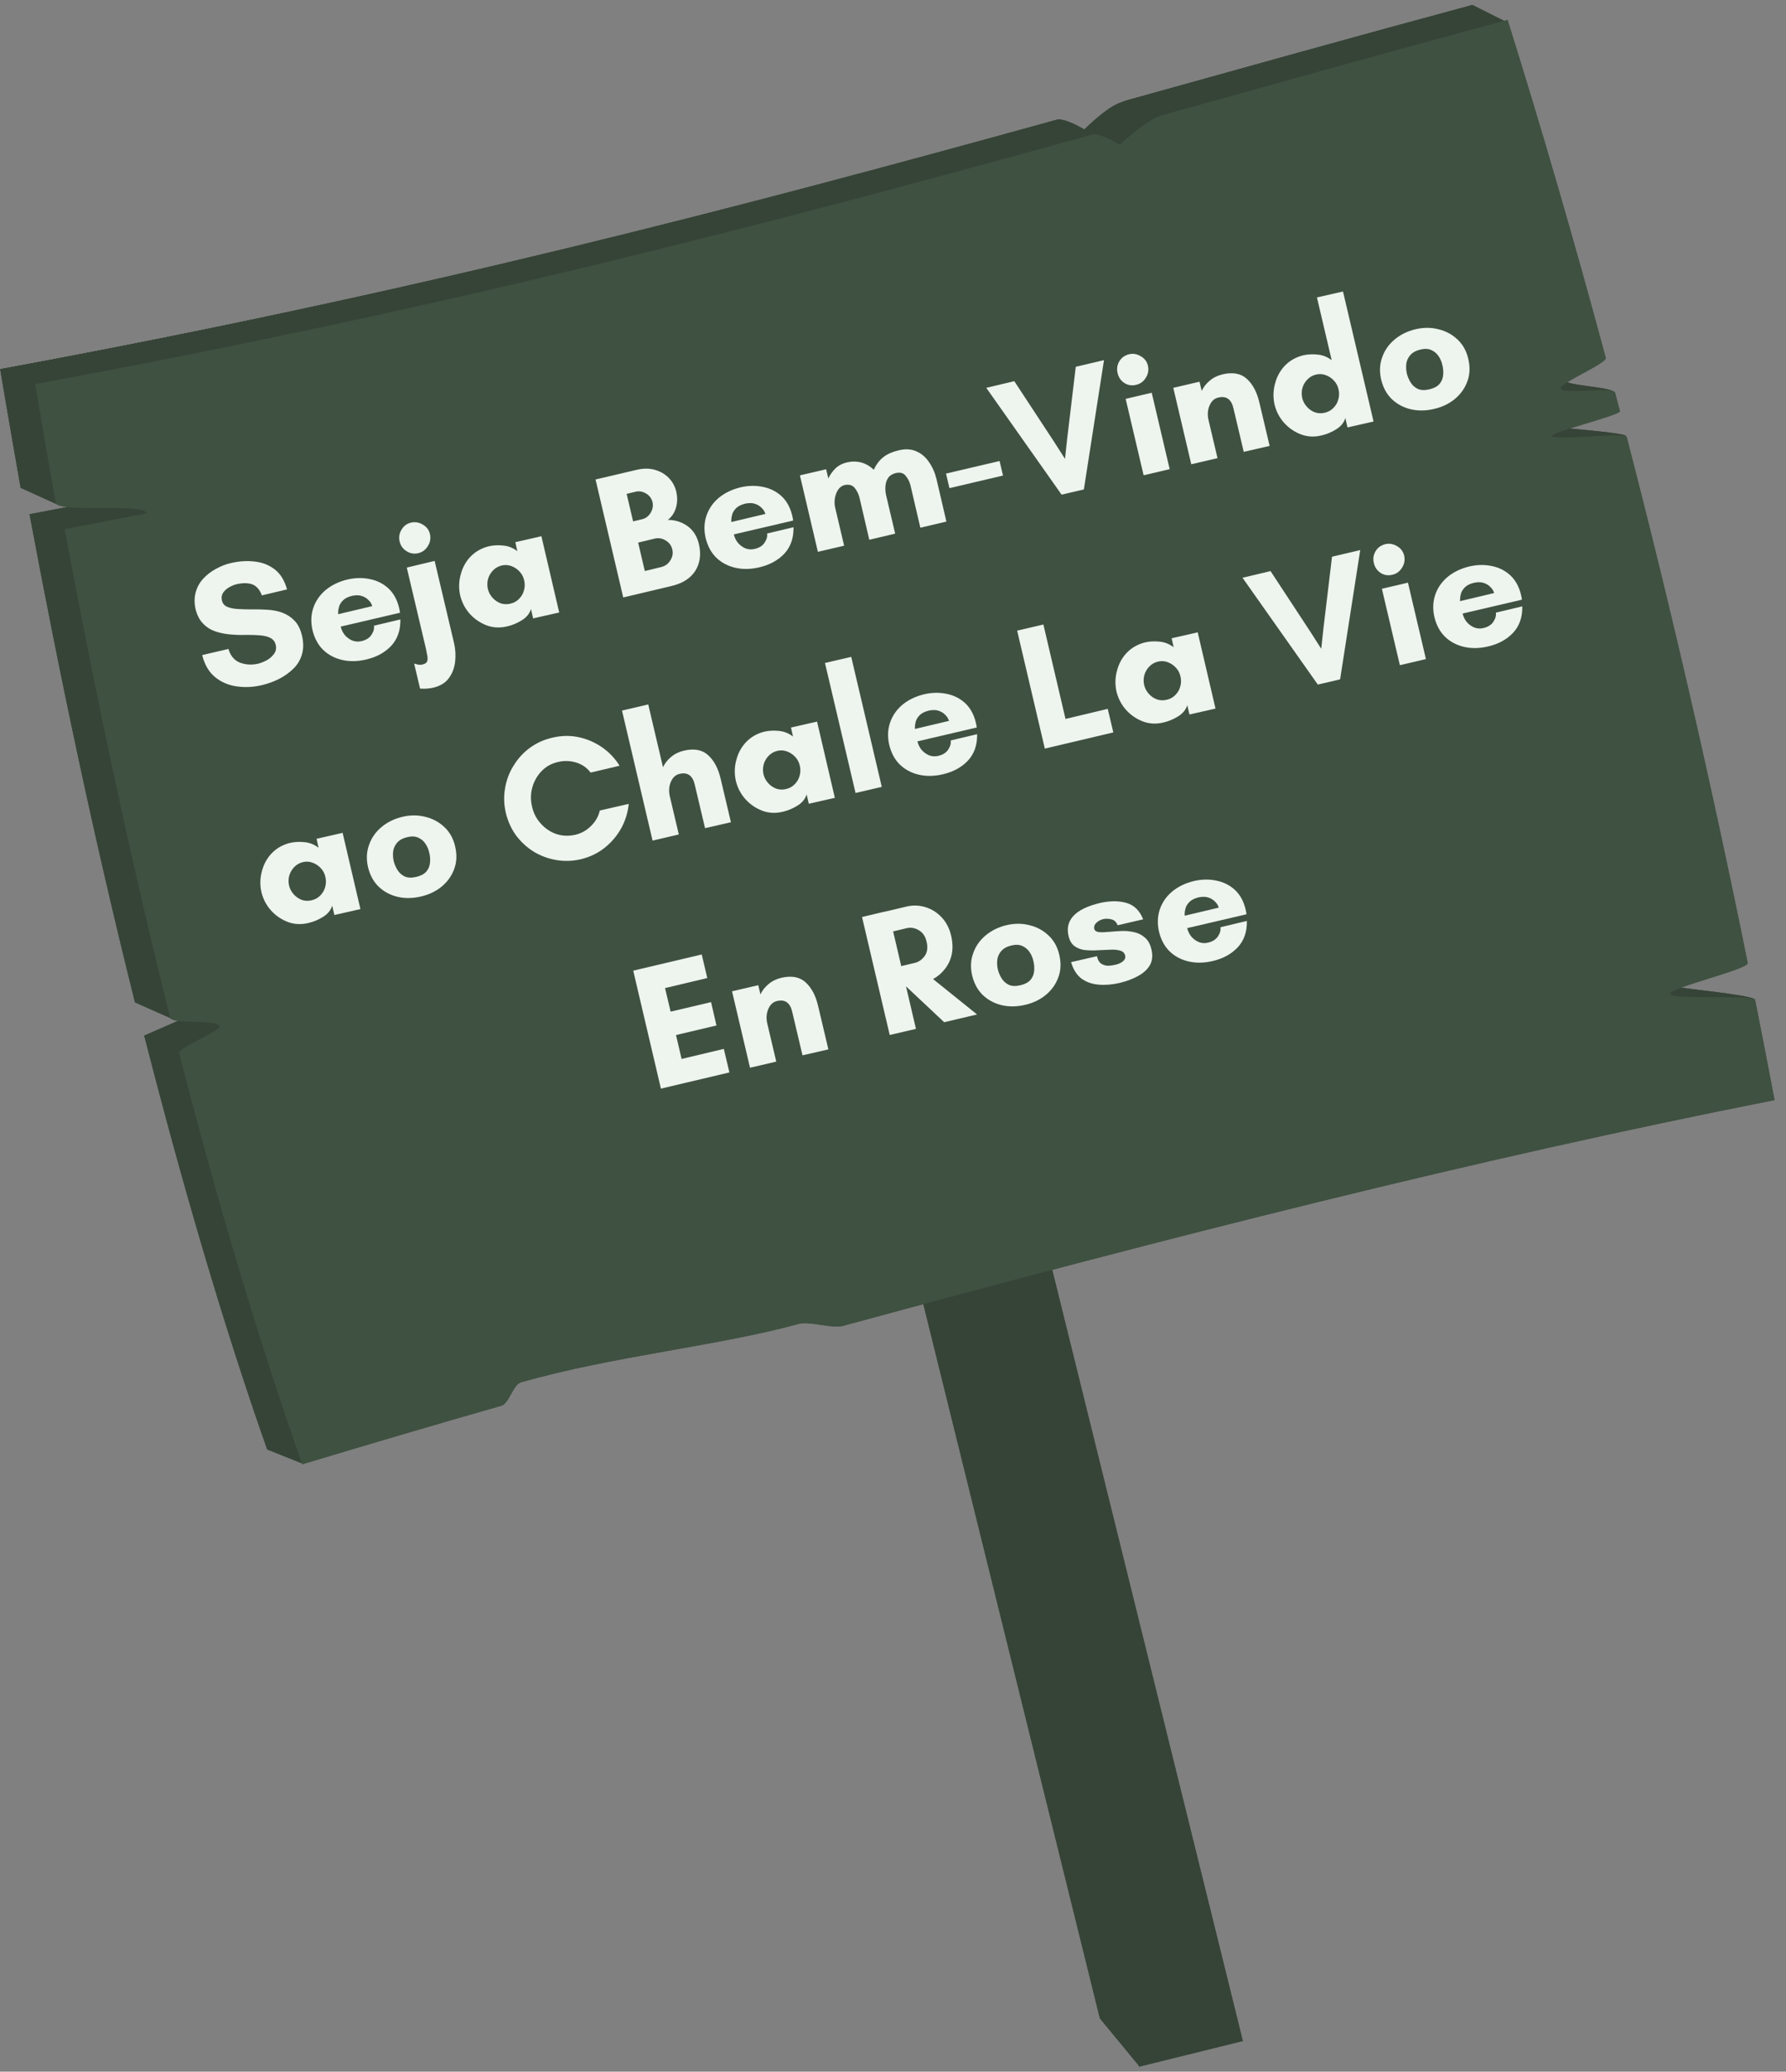<svg xmlns="http://www.w3.org/2000/svg" xmlns:xlink="http://www.w3.org/1999/xlink" width="207" zoomAndPan="magnify" viewBox="0 0 155.25 180" height="240" preserveAspectRatio="xMidYMid meet" version="1.2"><rect x="0" y="0" width="155.25" height="180" fill="#808080" stroke="none"/><defs><clipPath id="66e5cae603"><path d="M 77 99 L 100 99 L 100 179.566 L 77 179.566 Z M 77 99 "/></clipPath><clipPath id="9bc8acc4f3"><path d="M 80 103 L 109 103 L 109 179.566 L 80 179.566 Z M 80 103 "/></clipPath><clipPath id="a6733f40d0"><path d="M 0 0.434 L 153 0.434 L 153 128 L 0 128 Z M 0 0.434 "/></clipPath><clipPath id="feb7c0dd37"><path d="M 0 0.434 L 132 0.434 L 132 39 L 0 39 Z M 0 0.434 "/></clipPath><clipPath id="39a2cb2728"><path d="M 3 1 L 154.504 1 L 154.504 128 L 3 128 Z M 3 1 "/></clipPath><clipPath id="7538a76d9e"><path d="M 77 99 L 100 99 L 100 179.566 L 77 179.566 Z M 77 99 "/></clipPath><clipPath id="2464dc4927"><path d="M 80 103 L 109 103 L 109 179.566 L 80 179.566 Z M 80 103 "/></clipPath><clipPath id="aa41549e52"><path d="M 0 0.434 L 153 0.434 L 153 128 L 0 128 Z M 0 0.434 "/></clipPath><clipPath id="35677817e9"><path d="M 0 0.434 L 132 0.434 L 132 39 L 0 39 Z M 0 0.434 "/></clipPath><clipPath id="69b40fe7d5"><path d="M 3 1 L 154.504 1 L 154.504 128 L 3 128 Z M 3 1 "/></clipPath></defs><g id="926dc9afcc"><g clip-rule="nonzero" clip-path="url(#66e5cae603)"><path style=" stroke:none;fill-rule:nonzero;fill:#364437;fill-opacity:1;" d="M 77.348 101.52 L 86.371 99.289 L 99.098 178.805 L 98.996 179.477 L 95.609 175.371 Z M 77.348 101.52 "/></g><g clip-rule="nonzero" clip-path="url(#9bc8acc4f3)"><path style=" stroke:none;fill-rule:nonzero;fill:#364437;fill-opacity:1;" d="M 80.754 105.715 L 89.773 103.484 L 108.035 177.336 L 99.012 179.566 Z M 80.754 105.715 "/></g><g clip-rule="nonzero" clip-path="url(#a6733f40d0)"><path style=" stroke:none;fill-rule:nonzero;fill:#364437;fill-opacity:1;" d="M 0.016 32.078 C 36.32 25.395 64.586 17.949 91.859 10.41 C 92.555 10.219 94.297 11.281 94.297 11.281 C 94.297 11.281 96.598 9.098 97.926 8.73 C 107.898 5.957 117.805 3.184 127.996 0.434 C 130.977 9.949 133.824 19.734 136.531 29.797 C 136.652 30.277 132.488 31.992 132.617 32.473 C 132.75 33.004 135.84 32.48 135.98 33.016 C 136.113 33.551 140.211 33.59 140.348 34.125 C 140.426 34.449 131.746 36.262 131.828 36.586 C 131.938 37.012 141.234 37.473 141.344 37.898 C 141.465 38.387 138.605 37.652 138.73 38.141 C 142.387 52.34 145.773 67.074 148.871 82.379 C 148.98 82.918 142.02 84.527 142.129 85.066 C 142.238 85.609 152.449 86.328 152.559 86.871 C 152.637 87.293 149.691 86.469 149.773 86.891 C 150.262 89.344 150.734 91.809 151.207 94.285 C 124.934 99.473 98.777 106.156 70.199 113.914 C 69.297 114.16 67.309 113.48 66.402 113.73 C 59.402 115.656 50.293 116.516 42.238 118.809 C 41.551 119.004 41.215 120.648 40.523 120.848 C 35.707 122.223 30.078 123.559 26.355 127.188 L 23.223 125.934 C 19.227 114.578 15.699 102.316 12.535 89.973 C 13.316 90.008 16.668 88.508 16.531 88.164 C 16.449 87.844 15.984 87.637 15.047 88.562 L 11.734 87.094 C 8.199 72.984 5.168 58.605 2.57 44.695 L 9.688 43.305 C 8.133 43.484 7.484 42.82 5.02 43.848 L 1.793 42.387 C 1.793 42.387 0.586 35.523 0.016 32.078 Z M 0.016 32.078 "/></g><path style=" stroke:none;fill-rule:evenodd;fill:#364437;fill-opacity:1;" d="M 12.539 89.98 C 13.582 90.398 14.629 90.805 15.645 91.434 L 20 88.98 L 19.742 88.391 L 15.566 88.656 Z M 12.539 89.98 "/><path style=" stroke:none;fill-rule:evenodd;fill:#364437;fill-opacity:1;" d="M 5.648 45.996 L 2.559 44.684 L 14.211 42.48 L 13.777 44.965 Z M 5.648 45.996 "/><g clip-rule="nonzero" clip-path="url(#feb7c0dd37)"><path style=" stroke:none;fill-rule:nonzero;fill:#364437;fill-opacity:1;" d="M 0.016 32.078 C 36.32 25.395 64.586 17.949 91.859 10.41 C 92.555 10.219 94.297 11.281 94.297 11.281 C 94.297 11.281 96.598 9.098 97.926 8.73 C 107.898 5.957 117.805 3.184 127.996 0.434 L 131.094 1.988 C 130.723 14.902 14.078 29.797 8.094 38.863 C 7.48 35.438 4.336 34.008 0.016 32.078 Z M 0.016 32.078 "/></g><path style=" stroke:none;fill-rule:evenodd;fill:#364437;fill-opacity:1;" d="M 100.77 10.121 C 98.781 9.105 98.621 9.227 97.602 8.863 C 96.594 9.062 95.004 10.512 94.234 11.27 L 97.363 12.73 Z M 100.77 10.121 "/><g clip-rule="nonzero" clip-path="url(#39a2cb2728)"><path style=" stroke:none;fill-rule:nonzero;fill:#3f5141;fill-opacity:1;" d="M 3.062 33.371 C 39.367 26.688 67.633 19.242 94.91 11.703 C 95.602 11.512 97.344 12.574 97.344 12.574 C 97.344 12.574 99.648 10.391 100.977 10.023 C 110.945 7.25 120.855 4.477 131.047 1.727 C 134.027 11.242 136.875 21.027 139.582 31.09 C 139.703 31.57 135.539 33.285 135.668 33.766 C 135.801 34.301 140.25 33.594 140.395 34.125 C 140.523 34.66 140.68 35.191 140.816 35.727 C 140.895 36.051 134.797 37.559 134.879 37.879 C 134.984 38.305 141.289 37.543 141.402 37.969 C 145.203 52.617 148.715 67.84 151.922 83.672 C 152.031 84.211 145.07 85.82 145.176 86.359 C 145.285 86.902 152.465 86.375 152.574 86.918 C 153.145 89.785 153.703 92.672 154.254 95.582 C 127.984 100.766 101.824 107.449 73.25 115.207 C 72.348 115.453 70.359 114.773 69.453 115.023 C 62.453 116.949 53.344 117.809 45.289 120.102 C 44.598 120.297 44.266 121.941 43.574 122.141 C 37.871 123.773 32.105 125.469 26.27 127.227 C 22.277 115.871 18.723 103.777 15.559 91.438 C 15.477 91.113 19.172 89.52 19.09 89.199 C 18.918 88.504 14.957 89.082 14.785 88.387 C 11.25 74.277 8.219 59.898 5.617 45.988 L 12.738 44.598 C 12.57 43.684 5.008 44.594 4.844 43.68 C 4.227 40.254 3.633 36.816 3.062 33.371 Z M 3.062 33.371 "/></g><g clip-rule="nonzero" clip-path="url(#7538a76d9e)"><path style=" stroke:none;fill-rule:nonzero;fill:#364437;fill-opacity:1;" d="M 77.348 101.52 L 86.371 99.289 L 99.098 178.805 L 98.996 179.477 L 95.609 175.371 Z M 77.348 101.52 "/></g><g clip-rule="nonzero" clip-path="url(#2464dc4927)"><path style=" stroke:none;fill-rule:nonzero;fill:#364437;fill-opacity:1;" d="M 80.754 105.715 L 89.773 103.484 L 108.035 177.336 L 99.012 179.566 Z M 80.754 105.715 "/></g><g clip-rule="nonzero" clip-path="url(#aa41549e52)"><path style=" stroke:none;fill-rule:nonzero;fill:#364437;fill-opacity:1;" d="M 0.016 32.078 C 36.32 25.395 64.586 17.949 91.859 10.41 C 92.555 10.219 94.297 11.281 94.297 11.281 C 94.297 11.281 96.598 9.098 97.926 8.73 C 107.898 5.957 117.805 3.184 127.996 0.434 C 130.977 9.949 133.824 19.734 136.531 29.797 C 136.652 30.277 132.488 31.992 132.617 32.473 C 132.75 33.004 135.84 32.48 135.98 33.016 C 136.113 33.551 140.211 33.59 140.348 34.125 C 140.426 34.449 131.746 36.262 131.828 36.586 C 131.938 37.012 141.234 37.473 141.344 37.898 C 141.465 38.387 138.605 37.652 138.73 38.141 C 142.387 52.34 145.773 67.074 148.871 82.379 C 148.98 82.918 142.02 84.527 142.129 85.066 C 142.238 85.609 152.449 86.328 152.559 86.871 C 152.637 87.293 149.691 86.469 149.773 86.891 C 150.262 89.344 150.734 91.809 151.207 94.285 C 124.934 99.473 98.777 106.156 70.199 113.914 C 69.297 114.16 67.309 113.48 66.402 113.73 C 59.402 115.656 50.293 116.516 42.238 118.809 C 41.551 119.004 41.215 120.648 40.523 120.848 C 35.707 122.223 30.078 123.559 26.355 127.188 L 23.223 125.934 C 19.227 114.578 15.699 102.316 12.535 89.973 C 13.316 90.008 16.668 88.508 16.531 88.164 C 16.449 87.844 15.984 87.637 15.047 88.562 L 11.734 87.094 C 8.199 72.984 5.168 58.605 2.57 44.695 L 9.688 43.305 C 8.133 43.484 7.484 42.82 5.02 43.848 L 1.793 42.387 C 1.793 42.387 0.586 35.523 0.016 32.078 Z M 0.016 32.078 "/></g><path style=" stroke:none;fill-rule:evenodd;fill:#364437;fill-opacity:1;" d="M 12.539 89.98 C 13.582 90.398 14.629 90.805 15.645 91.434 L 20 88.98 L 19.742 88.391 L 15.566 88.656 Z M 12.539 89.98 "/><path style=" stroke:none;fill-rule:evenodd;fill:#364437;fill-opacity:1;" d="M 5.648 45.996 L 2.559 44.684 L 14.211 42.48 L 13.777 44.965 Z M 5.648 45.996 "/><g clip-rule="nonzero" clip-path="url(#35677817e9)"><path style=" stroke:none;fill-rule:nonzero;fill:#364437;fill-opacity:1;" d="M 0.016 32.078 C 36.32 25.395 64.586 17.949 91.859 10.41 C 92.555 10.219 94.297 11.281 94.297 11.281 C 94.297 11.281 96.598 9.098 97.926 8.73 C 107.898 5.957 117.805 3.184 127.996 0.434 L 131.094 1.988 C 130.723 14.902 14.078 29.797 8.094 38.863 C 7.48 35.438 4.336 34.008 0.016 32.078 Z M 0.016 32.078 "/></g><path style=" stroke:none;fill-rule:evenodd;fill:#364437;fill-opacity:1;" d="M 100.77 10.121 C 98.781 9.105 98.621 9.227 97.602 8.863 C 96.594 9.062 95.004 10.512 94.234 11.27 L 97.363 12.73 Z M 100.77 10.121 "/><g clip-rule="nonzero" clip-path="url(#69b40fe7d5)"><path style=" stroke:none;fill-rule:nonzero;fill:#3f5141;fill-opacity:1;" d="M 3.062 33.371 C 39.367 26.688 67.633 19.242 94.91 11.703 C 95.602 11.512 97.344 12.574 97.344 12.574 C 97.344 12.574 99.648 10.391 100.977 10.023 C 110.945 7.25 120.855 4.477 131.047 1.727 C 134.027 11.242 136.875 21.027 139.582 31.09 C 139.703 31.57 135.539 33.285 135.668 33.766 C 135.801 34.301 140.25 33.594 140.395 34.125 C 140.523 34.66 140.68 35.191 140.816 35.727 C 140.895 36.051 134.797 37.559 134.879 37.879 C 134.984 38.305 141.289 37.543 141.402 37.969 C 145.203 52.617 148.715 67.84 151.922 83.672 C 152.031 84.211 145.07 85.82 145.176 86.359 C 145.285 86.902 152.465 86.375 152.574 86.918 C 153.145 89.785 153.703 92.672 154.254 95.582 C 127.984 100.766 101.824 107.449 73.25 115.207 C 72.348 115.453 70.359 114.773 69.453 115.023 C 62.453 116.949 53.344 117.809 45.289 120.102 C 44.598 120.297 44.266 121.941 43.574 122.141 C 37.871 123.773 32.105 125.469 26.27 127.227 C 22.277 115.871 18.723 103.777 15.559 91.438 C 15.477 91.113 19.172 89.52 19.09 89.199 C 18.918 88.504 14.957 89.082 14.785 88.387 C 11.25 74.277 8.219 59.898 5.617 45.988 L 12.738 44.598 C 12.57 43.684 5.008 44.594 4.844 43.68 C 4.227 40.254 3.633 36.816 3.062 33.371 Z M 3.062 33.371 "/></g><g style="fill:#eef4ee;fill-opacity:1;"><g transform="translate(17.919, 60.401)"><path style="stroke:none" d="M 4.516 -2.734 C 4.754 -2.797 5.004 -2.895 5.266 -3.031 C 5.523 -3.176 5.738 -3.363 5.906 -3.594 C 6.07 -3.82 6.117 -4.082 6.047 -4.375 C 5.984 -4.656 5.82 -4.859 5.562 -4.984 C 5.301 -5.109 4.984 -5.18 4.609 -5.203 C 4.234 -5.234 3.828 -5.242 3.391 -5.234 C 2.953 -5.223 2.508 -5.238 2.062 -5.281 C 1.613 -5.32 1.188 -5.41 0.781 -5.547 C 0.375 -5.691 0.023 -5.914 -0.266 -6.219 C -0.566 -6.52 -0.785 -6.941 -0.922 -7.484 C -1.035 -8.016 -1.031 -8.5 -0.906 -8.938 C -0.789 -9.375 -0.578 -9.766 -0.266 -10.109 C 0.047 -10.453 0.414 -10.738 0.844 -10.969 C 1.27 -11.207 1.711 -11.379 2.172 -11.484 C 2.879 -11.648 3.566 -11.691 4.234 -11.609 C 4.898 -11.535 5.477 -11.305 5.969 -10.922 C 6.469 -10.535 6.82 -9.957 7.031 -9.188 L 4.844 -8.672 C 4.656 -9.172 4.379 -9.488 4.016 -9.625 C 3.66 -9.758 3.203 -9.766 2.641 -9.641 C 2.43 -9.586 2.219 -9.5 2 -9.375 C 1.781 -9.25 1.602 -9.086 1.469 -8.891 C 1.344 -8.691 1.312 -8.469 1.375 -8.219 C 1.438 -7.957 1.594 -7.773 1.844 -7.672 C 2.094 -7.566 2.406 -7.504 2.781 -7.484 C 3.156 -7.461 3.562 -7.453 4 -7.453 C 4.438 -7.461 4.879 -7.453 5.328 -7.422 C 5.785 -7.398 6.211 -7.316 6.609 -7.172 C 7.016 -7.023 7.367 -6.797 7.672 -6.484 C 7.973 -6.18 8.191 -5.75 8.328 -5.188 C 8.473 -4.582 8.473 -4.035 8.328 -3.547 C 8.191 -3.066 7.945 -2.656 7.594 -2.312 C 7.25 -1.969 6.836 -1.672 6.359 -1.422 C 5.879 -1.18 5.379 -1 4.859 -0.875 C 4.109 -0.695 3.367 -0.66 2.641 -0.766 C 1.922 -0.867 1.297 -1.141 0.766 -1.578 C 0.234 -2.016 -0.133 -2.648 -0.344 -3.484 L 1.938 -4.016 C 2.113 -3.422 2.445 -3.023 2.938 -2.828 C 3.438 -2.641 3.961 -2.609 4.516 -2.734 Z M 4.516 -2.734 "/></g></g><g style="fill:#eef4ee;fill-opacity:1;"><g transform="translate(27.412, 58.177)"><path style="stroke:none" d="M 1.984 -4.812 L 4.953 -5.516 C 4.953 -5.516 4.926 -5.57 4.875 -5.688 C 4.832 -5.801 4.738 -5.926 4.594 -6.062 C 4.457 -6.207 4.273 -6.316 4.047 -6.391 C 3.816 -6.473 3.531 -6.477 3.188 -6.406 C 2.844 -6.32 2.582 -6.191 2.406 -6.016 C 2.227 -5.836 2.113 -5.656 2.062 -5.469 C 2.008 -5.281 1.984 -5.125 1.984 -5 C 1.984 -4.875 1.984 -4.812 1.984 -4.812 Z M 7.281 -5.359 C 7.301 -5.285 7.316 -5.211 7.328 -5.141 C 7.336 -5.078 7.348 -5.008 7.359 -4.938 L 2.203 -3.734 C 2.266 -3.473 2.379 -3.234 2.547 -3.016 C 2.723 -2.805 2.938 -2.645 3.188 -2.531 C 3.445 -2.426 3.719 -2.406 4 -2.469 C 4.406 -2.562 4.695 -2.742 4.875 -3.016 C 5.062 -3.297 5.133 -3.562 5.094 -3.812 L 7.391 -4.359 C 7.41 -3.422 7.145 -2.656 6.594 -2.062 C 6.039 -1.477 5.316 -1.082 4.422 -0.875 C 3.66 -0.695 2.953 -0.688 2.297 -0.844 C 1.648 -1 1.102 -1.297 0.656 -1.734 C 0.219 -2.172 -0.082 -2.738 -0.25 -3.438 C -0.406 -4.125 -0.379 -4.77 -0.172 -5.375 C 0.035 -5.977 0.395 -6.492 0.906 -6.922 C 1.426 -7.348 2.055 -7.648 2.797 -7.828 C 3.484 -7.984 4.133 -7.992 4.75 -7.859 C 5.375 -7.734 5.91 -7.461 6.359 -7.047 C 6.805 -6.629 7.113 -6.066 7.281 -5.359 Z M 7.281 -5.359 "/></g></g><g style="fill:#eef4ee;fill-opacity:1;"><g transform="translate(36.031, 56.157)"><path style="stroke:none" d="M 0.484 3.672 L -0.031 1.5 C -0.031 1.5 0.047 1.52 0.203 1.562 C 0.367 1.613 0.535 1.617 0.703 1.578 C 0.93 1.523 1.066 1.426 1.109 1.281 C 1.148 1.145 1.148 0.984 1.109 0.797 C 1.078 0.609 1.039 0.422 1 0.234 L -0.672 -6.844 L 1.75 -7.422 L 3.438 -0.281 C 3.562 0.258 3.594 0.801 3.531 1.344 C 3.469 1.883 3.285 2.359 2.984 2.766 C 2.691 3.172 2.238 3.445 1.625 3.594 C 1.258 3.676 0.879 3.703 0.484 3.672 Z M -1.297 -9.125 C -1.379 -9.488 -1.32 -9.828 -1.125 -10.141 C -0.938 -10.461 -0.66 -10.664 -0.297 -10.75 C 0.055 -10.832 0.395 -10.773 0.719 -10.578 C 1.051 -10.391 1.258 -10.113 1.344 -9.75 C 1.426 -9.375 1.363 -9.023 1.156 -8.703 C 0.957 -8.379 0.68 -8.176 0.328 -8.094 C -0.035 -8.008 -0.375 -8.066 -0.688 -8.266 C -1.008 -8.461 -1.211 -8.75 -1.297 -9.125 Z M -1.297 -9.125 "/></g></g><g style="fill:#eef4ee;fill-opacity:1;"><g transform="translate(40.25, 55.168)"><path style="stroke:none" d="M 5.312 -4.75 C 5.25 -5.039 5.117 -5.289 4.922 -5.5 C 4.723 -5.719 4.484 -5.879 4.203 -5.984 C 3.93 -6.086 3.645 -6.102 3.344 -6.031 C 3.051 -5.957 2.801 -5.812 2.594 -5.594 C 2.395 -5.383 2.254 -5.141 2.172 -4.859 C 2.098 -4.578 2.094 -4.289 2.156 -4 C 2.227 -3.707 2.363 -3.453 2.562 -3.234 C 2.758 -3.016 2.992 -2.852 3.266 -2.75 C 3.547 -2.656 3.832 -2.645 4.125 -2.719 C 4.426 -2.789 4.676 -2.93 4.875 -3.141 C 5.082 -3.348 5.223 -3.594 5.297 -3.875 C 5.379 -4.164 5.383 -4.457 5.312 -4.75 Z M 6.812 -8.578 L 8.359 -1.953 L 6.094 -1.438 L 5.906 -2.25 C 5.781 -1.844 5.508 -1.516 5.094 -1.266 C 4.688 -1.016 4.273 -0.844 3.859 -0.75 C 3.234 -0.594 2.633 -0.617 2.062 -0.828 C 1.488 -1.047 0.992 -1.383 0.578 -1.844 C 0.172 -2.301 -0.102 -2.832 -0.25 -3.438 C -0.383 -4.051 -0.367 -4.656 -0.203 -5.25 C -0.047 -5.852 0.238 -6.375 0.656 -6.812 C 1.082 -7.25 1.609 -7.547 2.234 -7.703 C 2.648 -7.797 3.078 -7.816 3.516 -7.766 C 3.953 -7.723 4.352 -7.562 4.719 -7.281 L 4.547 -8.062 Z M 6.812 -8.578 "/></g></g><g style="fill:#eef4ee;fill-opacity:1;"><g transform="translate(49.517, 52.996)"><path style="stroke:none" d=""/></g></g><g style="fill:#eef4ee;fill-opacity:1;"><g transform="translate(53.284, 52.113)"><path style="stroke:none" d="M 5.156 -4.375 C 5.082 -4.707 4.891 -4.969 4.578 -5.156 C 4.273 -5.344 3.953 -5.395 3.609 -5.312 L 2.188 -4.969 L 2.766 -2.5 L 4.188 -2.844 C 4.531 -2.926 4.797 -3.117 4.984 -3.422 C 5.18 -3.723 5.238 -4.039 5.156 -4.375 Z M 3.438 -8.484 C 3.352 -8.816 3.164 -9.066 2.875 -9.234 C 2.582 -9.41 2.281 -9.461 1.969 -9.391 L 1.188 -9.203 L 1.75 -6.812 L 2.531 -7 C 2.844 -7.07 3.086 -7.254 3.266 -7.547 C 3.453 -7.848 3.508 -8.16 3.438 -8.484 Z M 7.469 -4.844 C 7.676 -3.957 7.57 -3.18 7.156 -2.516 C 6.738 -1.859 6.035 -1.414 5.047 -1.188 L 0.891 -0.203 L -1.516 -10.453 L 2.016 -11.281 C 2.609 -11.426 3.145 -11.43 3.625 -11.297 C 4.113 -11.16 4.52 -10.926 4.844 -10.594 C 5.164 -10.27 5.383 -9.875 5.5 -9.406 C 5.613 -8.883 5.602 -8.41 5.469 -7.984 C 5.344 -7.555 5.109 -7.207 4.766 -6.938 C 5.379 -6.945 5.941 -6.773 6.453 -6.422 C 6.961 -6.066 7.301 -5.539 7.469 -4.844 Z M 7.469 -4.844 "/></g></g><g style="fill:#eef4ee;fill-opacity:1;"><g transform="translate(61.586, 50.167)"><path style="stroke:none" d="M 1.984 -4.812 L 4.953 -5.516 C 4.953 -5.516 4.926 -5.57 4.875 -5.688 C 4.832 -5.801 4.738 -5.926 4.594 -6.062 C 4.457 -6.207 4.273 -6.316 4.047 -6.391 C 3.816 -6.473 3.531 -6.477 3.188 -6.406 C 2.844 -6.32 2.582 -6.191 2.406 -6.016 C 2.227 -5.836 2.113 -5.656 2.062 -5.469 C 2.008 -5.281 1.984 -5.125 1.984 -5 C 1.984 -4.875 1.984 -4.812 1.984 -4.812 Z M 7.281 -5.359 C 7.301 -5.285 7.316 -5.211 7.328 -5.141 C 7.336 -5.078 7.348 -5.008 7.359 -4.938 L 2.203 -3.734 C 2.266 -3.473 2.379 -3.234 2.547 -3.016 C 2.723 -2.805 2.938 -2.645 3.188 -2.531 C 3.445 -2.426 3.719 -2.406 4 -2.469 C 4.406 -2.562 4.695 -2.742 4.875 -3.016 C 5.062 -3.297 5.133 -3.562 5.094 -3.812 L 7.391 -4.359 C 7.41 -3.422 7.145 -2.656 6.594 -2.062 C 6.039 -1.477 5.316 -1.082 4.422 -0.875 C 3.66 -0.695 2.953 -0.688 2.297 -0.844 C 1.648 -1 1.102 -1.297 0.656 -1.734 C 0.219 -2.172 -0.082 -2.738 -0.25 -3.438 C -0.406 -4.125 -0.379 -4.77 -0.172 -5.375 C 0.035 -5.977 0.395 -6.492 0.906 -6.922 C 1.426 -7.348 2.055 -7.648 2.797 -7.828 C 3.484 -7.984 4.133 -7.992 4.75 -7.859 C 5.375 -7.734 5.91 -7.461 6.359 -7.047 C 6.805 -6.629 7.113 -6.066 7.281 -5.359 Z M 7.281 -5.359 "/></g></g><g style="fill:#eef4ee;fill-opacity:1;"><g transform="translate(70.205, 48.147)"><path style="stroke:none" d="M 6.812 -5.156 L 7.609 -1.781 L 5.359 -1.25 L 4.5 -4.938 C 4.414 -5.258 4.273 -5.535 4.078 -5.766 C 3.879 -6.004 3.586 -6.082 3.203 -6 C 2.961 -5.938 2.77 -5.789 2.625 -5.562 C 2.488 -5.332 2.398 -5.078 2.359 -4.797 C 2.328 -4.523 2.336 -4.273 2.391 -4.047 L 3.172 -0.734 L 0.891 -0.203 L -0.672 -6.844 L 1.609 -7.375 L 1.797 -6.578 C 1.961 -6.922 2.176 -7.219 2.438 -7.469 C 2.707 -7.719 3.031 -7.883 3.406 -7.969 C 3.832 -8.07 4.242 -8.07 4.641 -7.969 C 5.047 -7.863 5.414 -7.648 5.75 -7.328 C 5.969 -7.805 6.25 -8.176 6.594 -8.438 C 6.945 -8.707 7.383 -8.898 7.906 -9.016 C 8.488 -9.16 9 -9.133 9.438 -8.938 C 9.883 -8.75 10.254 -8.438 10.547 -8 C 10.848 -7.57 11.066 -7.078 11.203 -6.516 L 12.062 -2.828 L 9.797 -2.297 L 8.938 -5.984 C 8.852 -6.305 8.711 -6.582 8.516 -6.812 C 8.328 -7.051 8.047 -7.129 7.672 -7.047 C 7.367 -6.973 7.145 -6.832 7 -6.625 C 6.863 -6.426 6.785 -6.191 6.766 -5.922 C 6.742 -5.66 6.758 -5.406 6.812 -5.156 Z M 6.812 -5.156 "/></g></g><g style="fill:#eef4ee;fill-opacity:1;"><g transform="translate(82.937, 45.163)"><path style="stroke:none" d="M 4.25 -3.844 L -0.406 -2.75 L -0.703 -4.016 L 3.953 -5.109 Z M 4.25 -3.844 "/></g></g><g style="fill:#eef4ee;fill-opacity:1;"><g transform="translate(88.06, 43.962)"><path style="stroke:none" d="M 7.906 -12.672 L 6.156 -1.438 L 4.219 -0.984 L -2.328 -10.266 L 0.109 -10.844 L 3.578 -5.562 L 4.516 -4.094 L 4.703 -5.828 L 5.453 -12.094 Z M 7.906 -12.672 "/></g></g><g style="fill:#eef4ee;fill-opacity:1;"><g transform="translate(98.442, 41.529)"><path style="stroke:none" d="M -1.297 -9.125 C -1.379 -9.488 -1.328 -9.828 -1.141 -10.141 C -0.953 -10.453 -0.672 -10.656 -0.297 -10.75 C 0.055 -10.832 0.395 -10.773 0.719 -10.578 C 1.051 -10.391 1.258 -10.113 1.344 -9.75 C 1.426 -9.375 1.363 -9.023 1.156 -8.703 C 0.957 -8.379 0.68 -8.176 0.328 -8.094 C -0.047 -8 -0.391 -8.051 -0.703 -8.25 C -1.016 -8.457 -1.211 -8.75 -1.297 -9.125 Z M 3.234 -0.766 L 0.969 -0.234 L -0.594 -6.875 L 1.672 -7.406 Z M 3.234 -0.766 "/></g></g><g style="fill:#eef4ee;fill-opacity:1;"><g transform="translate(102.661, 40.54)"><path style="stroke:none" d="M 6.812 -5.562 L 7.703 -1.797 L 5.453 -1.281 L 4.562 -5.047 C 4.477 -5.43 4.328 -5.707 4.109 -5.875 C 3.891 -6.039 3.602 -6.082 3.25 -6 C 2.906 -5.926 2.648 -5.695 2.484 -5.312 C 2.316 -4.926 2.285 -4.504 2.391 -4.047 L 3.172 -0.734 L 0.891 -0.203 L -0.672 -6.844 L 1.609 -7.375 L 1.797 -6.578 C 1.961 -6.922 2.195 -7.219 2.5 -7.469 C 2.801 -7.727 3.172 -7.91 3.609 -8.016 C 4.504 -8.223 5.207 -8.094 5.719 -7.625 C 6.238 -7.156 6.602 -6.469 6.812 -5.562 Z M 6.812 -5.562 "/></g></g><g style="fill:#eef4ee;fill-opacity:1;"><g transform="translate(111.039, 38.577)"><path style="stroke:none" d="M 5.312 -4.75 C 5.25 -5.039 5.117 -5.289 4.922 -5.5 C 4.723 -5.719 4.484 -5.879 4.203 -5.984 C 3.93 -6.086 3.645 -6.102 3.344 -6.031 C 3.051 -5.957 2.801 -5.812 2.594 -5.594 C 2.395 -5.383 2.254 -5.141 2.172 -4.859 C 2.098 -4.578 2.094 -4.289 2.156 -4 C 2.227 -3.707 2.363 -3.453 2.562 -3.234 C 2.758 -3.016 2.992 -2.852 3.266 -2.75 C 3.547 -2.656 3.832 -2.645 4.125 -2.719 C 4.426 -2.789 4.676 -2.93 4.875 -3.141 C 5.082 -3.348 5.223 -3.594 5.297 -3.875 C 5.379 -4.164 5.383 -4.457 5.312 -4.75 Z M 5.703 -13.25 L 8.359 -1.953 L 6.094 -1.438 L 5.906 -2.25 C 5.781 -1.844 5.508 -1.516 5.094 -1.266 C 4.688 -1.016 4.273 -0.844 3.859 -0.75 C 3.234 -0.594 2.633 -0.617 2.062 -0.828 C 1.488 -1.047 0.992 -1.383 0.578 -1.844 C 0.172 -2.301 -0.102 -2.832 -0.25 -3.438 C -0.383 -4.051 -0.367 -4.656 -0.203 -5.25 C -0.047 -5.852 0.238 -6.375 0.656 -6.812 C 1.082 -7.25 1.609 -7.547 2.234 -7.703 C 2.648 -7.797 3.078 -7.816 3.516 -7.766 C 3.953 -7.723 4.352 -7.562 4.719 -7.281 L 3.438 -12.734 Z M 5.703 -13.25 "/></g></g><g style="fill:#eef4ee;fill-opacity:1;"><g transform="translate(120.305, 36.405)"><path style="stroke:none" d="M 3.953 -2.578 C 4.348 -2.672 4.641 -2.828 4.828 -3.047 C 5.016 -3.273 5.117 -3.531 5.141 -3.812 C 5.172 -4.102 5.148 -4.391 5.078 -4.672 C 5.016 -4.961 4.906 -5.223 4.75 -5.453 C 4.594 -5.691 4.383 -5.867 4.125 -5.984 C 3.863 -6.109 3.539 -6.125 3.156 -6.031 C 2.77 -5.938 2.477 -5.773 2.281 -5.547 C 2.094 -5.328 1.977 -5.078 1.938 -4.797 C 1.906 -4.523 1.922 -4.242 1.984 -3.953 C 2.055 -3.672 2.172 -3.406 2.328 -3.156 C 2.484 -2.914 2.691 -2.734 2.953 -2.609 C 3.223 -2.492 3.555 -2.484 3.953 -2.578 Z M 2.734 -7.797 C 3.43 -7.961 4.098 -7.961 4.734 -7.797 C 5.379 -7.641 5.93 -7.344 6.391 -6.906 C 6.859 -6.469 7.172 -5.906 7.328 -5.219 C 7.492 -4.52 7.469 -3.875 7.25 -3.281 C 7.039 -2.688 6.68 -2.176 6.172 -1.75 C 5.672 -1.332 5.066 -1.039 4.359 -0.875 C 3.648 -0.707 2.973 -0.695 2.328 -0.844 C 1.68 -1 1.129 -1.297 0.672 -1.734 C 0.223 -2.172 -0.082 -2.738 -0.25 -3.438 C -0.406 -4.125 -0.375 -4.766 -0.156 -5.359 C 0.051 -5.961 0.41 -6.477 0.922 -6.906 C 1.43 -7.332 2.035 -7.629 2.734 -7.797 Z M 2.734 -7.797 "/></g></g><g style="fill:#eef4ee;fill-opacity:1;"><g transform="translate(22.971, 80.94)"><path style="stroke:none" d="M 5.312 -4.75 C 5.25 -5.039 5.117 -5.289 4.922 -5.5 C 4.723 -5.719 4.484 -5.879 4.203 -5.984 C 3.93 -6.086 3.645 -6.102 3.344 -6.031 C 3.051 -5.957 2.801 -5.812 2.594 -5.594 C 2.395 -5.383 2.254 -5.141 2.172 -4.859 C 2.098 -4.578 2.094 -4.289 2.156 -4 C 2.227 -3.707 2.363 -3.453 2.562 -3.234 C 2.758 -3.016 2.992 -2.852 3.266 -2.75 C 3.547 -2.656 3.832 -2.645 4.125 -2.719 C 4.426 -2.789 4.676 -2.93 4.875 -3.141 C 5.082 -3.348 5.223 -3.594 5.297 -3.875 C 5.379 -4.164 5.383 -4.457 5.312 -4.75 Z M 6.812 -8.578 L 8.359 -1.953 L 6.094 -1.438 L 5.906 -2.25 C 5.781 -1.844 5.508 -1.516 5.094 -1.266 C 4.688 -1.016 4.273 -0.844 3.859 -0.75 C 3.234 -0.594 2.633 -0.617 2.062 -0.828 C 1.488 -1.047 0.992 -1.383 0.578 -1.844 C 0.172 -2.301 -0.102 -2.832 -0.25 -3.438 C -0.383 -4.051 -0.367 -4.656 -0.203 -5.25 C -0.047 -5.852 0.238 -6.375 0.656 -6.812 C 1.082 -7.25 1.609 -7.547 2.234 -7.703 C 2.648 -7.797 3.078 -7.816 3.516 -7.766 C 3.953 -7.723 4.352 -7.562 4.719 -7.281 L 4.547 -8.062 Z M 6.812 -8.578 "/></g></g><g style="fill:#eef4ee;fill-opacity:1;"><g transform="translate(32.237, 78.768)"><path style="stroke:none" d="M 3.953 -2.578 C 4.348 -2.672 4.641 -2.828 4.828 -3.047 C 5.016 -3.273 5.117 -3.531 5.141 -3.812 C 5.172 -4.102 5.148 -4.391 5.078 -4.672 C 5.016 -4.961 4.906 -5.223 4.75 -5.453 C 4.594 -5.691 4.383 -5.867 4.125 -5.984 C 3.863 -6.109 3.539 -6.125 3.156 -6.031 C 2.77 -5.938 2.477 -5.773 2.281 -5.547 C 2.094 -5.328 1.977 -5.078 1.938 -4.797 C 1.906 -4.523 1.922 -4.242 1.984 -3.953 C 2.055 -3.672 2.172 -3.406 2.328 -3.156 C 2.484 -2.914 2.691 -2.734 2.953 -2.609 C 3.223 -2.492 3.555 -2.484 3.953 -2.578 Z M 2.734 -7.797 C 3.43 -7.961 4.098 -7.961 4.734 -7.797 C 5.379 -7.641 5.93 -7.344 6.391 -6.906 C 6.859 -6.469 7.172 -5.906 7.328 -5.219 C 7.492 -4.52 7.469 -3.875 7.25 -3.281 C 7.039 -2.688 6.68 -2.176 6.172 -1.75 C 5.672 -1.332 5.066 -1.039 4.359 -0.875 C 3.648 -0.707 2.973 -0.695 2.328 -0.844 C 1.68 -1 1.129 -1.297 0.672 -1.734 C 0.223 -2.172 -0.082 -2.738 -0.25 -3.438 C -0.406 -4.125 -0.375 -4.766 -0.156 -5.359 C 0.051 -5.961 0.41 -6.477 0.922 -6.906 C 1.43 -7.332 2.035 -7.629 2.734 -7.797 Z M 2.734 -7.797 "/></g></g><g style="fill:#eef4ee;fill-opacity:1;"><g transform="translate(40.871, 76.744)"><path style="stroke:none" d=""/></g></g><g style="fill:#eef4ee;fill-opacity:1;"><g transform="translate(44.638, 75.861)"><path style="stroke:none" d="M 7.5 -5.438 L 10.016 -6.016 C 9.941 -5.266 9.723 -4.555 9.359 -3.891 C 8.992 -3.234 8.508 -2.664 7.906 -2.188 C 7.312 -1.719 6.625 -1.391 5.844 -1.203 C 5.113 -1.035 4.395 -1.016 3.688 -1.141 C 2.988 -1.266 2.336 -1.508 1.734 -1.875 C 1.141 -2.25 0.629 -2.723 0.203 -3.297 C -0.211 -3.879 -0.504 -4.531 -0.672 -5.25 C -0.836 -5.969 -0.859 -6.676 -0.734 -7.375 C -0.617 -8.082 -0.375 -8.734 0 -9.328 C 0.363 -9.93 0.832 -10.445 1.406 -10.875 C 1.988 -11.301 2.645 -11.598 3.375 -11.766 C 4.156 -11.953 4.914 -11.969 5.656 -11.812 C 6.395 -11.656 7.07 -11.363 7.688 -10.938 C 8.312 -10.508 8.82 -9.973 9.219 -9.328 L 6.703 -8.734 C 6.379 -9.16 5.957 -9.453 5.438 -9.609 C 4.914 -9.766 4.395 -9.781 3.875 -9.656 C 3.312 -9.531 2.836 -9.27 2.453 -8.875 C 2.066 -8.477 1.797 -8.008 1.641 -7.469 C 1.484 -6.926 1.473 -6.363 1.609 -5.781 C 1.742 -5.195 2.004 -4.695 2.391 -4.281 C 2.773 -3.863 3.223 -3.566 3.734 -3.391 C 4.254 -3.223 4.797 -3.203 5.359 -3.328 C 5.891 -3.453 6.348 -3.707 6.734 -4.094 C 7.129 -4.477 7.383 -4.926 7.5 -5.438 Z M 7.5 -5.438 "/></g></g><g style="fill:#eef4ee;fill-opacity:1;"><g transform="translate(55.834, 73.237)"><path style="stroke:none" d="M 6.812 -5.562 L 7.703 -1.797 L 5.453 -1.281 L 4.562 -5.047 C 4.477 -5.43 4.328 -5.707 4.109 -5.875 C 3.891 -6.039 3.602 -6.082 3.25 -6 C 2.906 -5.926 2.648 -5.695 2.484 -5.312 C 2.316 -4.926 2.285 -4.504 2.391 -4.047 L 3.172 -0.734 L 0.891 -0.203 L -1.766 -11.5 L 0.516 -12.031 L 1.797 -6.578 C 1.961 -6.922 2.195 -7.219 2.5 -7.469 C 2.801 -7.727 3.172 -7.91 3.609 -8.016 C 4.504 -8.223 5.207 -8.094 5.719 -7.625 C 6.238 -7.156 6.602 -6.469 6.812 -5.562 Z M 6.812 -5.562 "/></g></g><g style="fill:#eef4ee;fill-opacity:1;"><g transform="translate(64.211, 71.274)"><path style="stroke:none" d="M 5.312 -4.75 C 5.25 -5.039 5.117 -5.289 4.922 -5.5 C 4.723 -5.719 4.484 -5.879 4.203 -5.984 C 3.93 -6.086 3.645 -6.102 3.344 -6.031 C 3.051 -5.957 2.801 -5.812 2.594 -5.594 C 2.395 -5.383 2.254 -5.141 2.172 -4.859 C 2.098 -4.578 2.094 -4.289 2.156 -4 C 2.227 -3.707 2.363 -3.453 2.562 -3.234 C 2.758 -3.016 2.992 -2.852 3.266 -2.75 C 3.547 -2.656 3.832 -2.645 4.125 -2.719 C 4.426 -2.789 4.676 -2.93 4.875 -3.141 C 5.082 -3.348 5.223 -3.594 5.297 -3.875 C 5.379 -4.164 5.383 -4.457 5.312 -4.75 Z M 6.812 -8.578 L 8.359 -1.953 L 6.094 -1.438 L 5.906 -2.25 C 5.781 -1.844 5.508 -1.516 5.094 -1.266 C 4.688 -1.016 4.273 -0.844 3.859 -0.75 C 3.234 -0.594 2.633 -0.617 2.062 -0.828 C 1.488 -1.047 0.992 -1.383 0.578 -1.844 C 0.172 -2.301 -0.102 -2.832 -0.25 -3.438 C -0.383 -4.051 -0.367 -4.656 -0.203 -5.25 C -0.047 -5.852 0.238 -6.375 0.656 -6.812 C 1.082 -7.25 1.609 -7.547 2.234 -7.703 C 2.648 -7.797 3.078 -7.816 3.516 -7.766 C 3.953 -7.723 4.352 -7.562 4.719 -7.281 L 4.547 -8.062 Z M 6.812 -8.578 "/></g></g><g style="fill:#eef4ee;fill-opacity:1;"><g transform="translate(73.478, 69.102)"><path style="stroke:none" d="M 3.172 -0.734 L 0.891 -0.203 L -1.766 -11.5 L 0.516 -12.031 Z M 3.172 -0.734 "/></g></g><g style="fill:#eef4ee;fill-opacity:1;"><g transform="translate(77.546, 68.148)"><path style="stroke:none" d="M 1.984 -4.812 L 4.953 -5.516 C 4.953 -5.516 4.926 -5.57 4.875 -5.688 C 4.832 -5.801 4.738 -5.926 4.594 -6.062 C 4.457 -6.207 4.273 -6.316 4.047 -6.391 C 3.816 -6.473 3.531 -6.477 3.188 -6.406 C 2.844 -6.32 2.582 -6.191 2.406 -6.016 C 2.227 -5.836 2.113 -5.656 2.062 -5.469 C 2.008 -5.281 1.984 -5.125 1.984 -5 C 1.984 -4.875 1.984 -4.812 1.984 -4.812 Z M 7.281 -5.359 C 7.301 -5.285 7.316 -5.211 7.328 -5.141 C 7.336 -5.078 7.348 -5.008 7.359 -4.938 L 2.203 -3.734 C 2.266 -3.473 2.379 -3.234 2.547 -3.016 C 2.723 -2.805 2.938 -2.645 3.188 -2.531 C 3.445 -2.426 3.719 -2.406 4 -2.469 C 4.406 -2.562 4.695 -2.742 4.875 -3.016 C 5.062 -3.297 5.133 -3.562 5.094 -3.812 L 7.391 -4.359 C 7.41 -3.422 7.145 -2.656 6.594 -2.062 C 6.039 -1.477 5.316 -1.082 4.422 -0.875 C 3.66 -0.695 2.953 -0.688 2.297 -0.844 C 1.648 -1 1.102 -1.297 0.656 -1.734 C 0.219 -2.172 -0.082 -2.738 -0.25 -3.438 C -0.406 -4.125 -0.379 -4.77 -0.172 -5.375 C 0.035 -5.977 0.395 -6.492 0.906 -6.922 C 1.426 -7.348 2.055 -7.648 2.797 -7.828 C 3.484 -7.984 4.133 -7.992 4.75 -7.859 C 5.375 -7.734 5.91 -7.461 6.359 -7.047 C 6.805 -6.629 7.113 -6.066 7.281 -5.359 Z M 7.281 -5.359 "/></g></g><g style="fill:#eef4ee;fill-opacity:1;"><g transform="translate(86.165, 66.128)"><path style="stroke:none" d=""/></g></g><g style="fill:#eef4ee;fill-opacity:1;"><g transform="translate(89.932, 65.245)"><path style="stroke:none" d="M 0.891 -0.203 L -1.516 -10.453 L 0.766 -10.984 L 2.688 -2.781 L 6.359 -3.656 L 6.844 -1.609 Z M 0.891 -0.203 "/></g></g><g style="fill:#eef4ee;fill-opacity:1;"><g transform="translate(97.3, 63.518)"><path style="stroke:none" d="M 5.312 -4.75 C 5.25 -5.039 5.117 -5.289 4.922 -5.5 C 4.723 -5.719 4.484 -5.879 4.203 -5.984 C 3.93 -6.086 3.645 -6.102 3.344 -6.031 C 3.051 -5.957 2.801 -5.812 2.594 -5.594 C 2.395 -5.383 2.254 -5.141 2.172 -4.859 C 2.098 -4.578 2.094 -4.289 2.156 -4 C 2.227 -3.707 2.363 -3.453 2.562 -3.234 C 2.758 -3.016 2.992 -2.852 3.266 -2.75 C 3.547 -2.656 3.832 -2.645 4.125 -2.719 C 4.426 -2.789 4.676 -2.93 4.875 -3.141 C 5.082 -3.348 5.223 -3.594 5.297 -3.875 C 5.379 -4.164 5.383 -4.457 5.312 -4.75 Z M 6.812 -8.578 L 8.359 -1.953 L 6.094 -1.438 L 5.906 -2.25 C 5.781 -1.844 5.508 -1.516 5.094 -1.266 C 4.688 -1.016 4.273 -0.844 3.859 -0.75 C 3.234 -0.594 2.633 -0.617 2.062 -0.828 C 1.488 -1.047 0.992 -1.383 0.578 -1.844 C 0.172 -2.301 -0.102 -2.832 -0.25 -3.438 C -0.383 -4.051 -0.367 -4.656 -0.203 -5.25 C -0.047 -5.852 0.238 -6.375 0.656 -6.812 C 1.082 -7.25 1.609 -7.547 2.234 -7.703 C 2.648 -7.797 3.078 -7.816 3.516 -7.766 C 3.953 -7.723 4.352 -7.562 4.719 -7.281 L 4.547 -8.062 Z M 6.812 -8.578 "/></g></g><g style="fill:#eef4ee;fill-opacity:1;"><g transform="translate(106.567, 61.347)"><path style="stroke:none" d=""/></g></g><g style="fill:#eef4ee;fill-opacity:1;"><g transform="translate(110.334, 60.464)"><path style="stroke:none" d="M 7.906 -12.672 L 6.156 -1.438 L 4.219 -0.984 L -2.328 -10.266 L 0.109 -10.844 L 3.578 -5.562 L 4.516 -4.094 L 4.703 -5.828 L 5.453 -12.094 Z M 7.906 -12.672 "/></g></g><g style="fill:#eef4ee;fill-opacity:1;"><g transform="translate(120.716, 58.03)"><path style="stroke:none" d="M -1.297 -9.125 C -1.379 -9.488 -1.328 -9.828 -1.141 -10.141 C -0.953 -10.453 -0.672 -10.656 -0.297 -10.75 C 0.055 -10.832 0.395 -10.773 0.719 -10.578 C 1.051 -10.391 1.258 -10.113 1.344 -9.75 C 1.426 -9.375 1.363 -9.023 1.156 -8.703 C 0.957 -8.379 0.68 -8.176 0.328 -8.094 C -0.047 -8 -0.391 -8.051 -0.703 -8.25 C -1.016 -8.457 -1.211 -8.75 -1.297 -9.125 Z M 3.234 -0.766 L 0.969 -0.234 L -0.594 -6.875 L 1.672 -7.406 Z M 3.234 -0.766 "/></g></g><g style="fill:#eef4ee;fill-opacity:1;"><g transform="translate(124.935, 57.042)"><path style="stroke:none" d="M 1.984 -4.812 L 4.953 -5.516 C 4.953 -5.516 4.926 -5.57 4.875 -5.688 C 4.832 -5.801 4.738 -5.926 4.594 -6.062 C 4.457 -6.207 4.273 -6.316 4.047 -6.391 C 3.816 -6.473 3.531 -6.477 3.188 -6.406 C 2.844 -6.32 2.582 -6.191 2.406 -6.016 C 2.227 -5.836 2.113 -5.656 2.062 -5.469 C 2.008 -5.281 1.984 -5.125 1.984 -5 C 1.984 -4.875 1.984 -4.812 1.984 -4.812 Z M 7.281 -5.359 C 7.301 -5.285 7.316 -5.211 7.328 -5.141 C 7.336 -5.078 7.348 -5.008 7.359 -4.938 L 2.203 -3.734 C 2.266 -3.473 2.379 -3.234 2.547 -3.016 C 2.723 -2.805 2.938 -2.645 3.188 -2.531 C 3.445 -2.426 3.719 -2.406 4 -2.469 C 4.406 -2.562 4.695 -2.742 4.875 -3.016 C 5.062 -3.297 5.133 -3.562 5.094 -3.812 L 7.391 -4.359 C 7.41 -3.422 7.145 -2.656 6.594 -2.062 C 6.039 -1.477 5.316 -1.082 4.422 -0.875 C 3.66 -0.695 2.953 -0.688 2.297 -0.844 C 1.648 -1 1.102 -1.297 0.656 -1.734 C 0.219 -2.172 -0.082 -2.738 -0.25 -3.438 C -0.406 -4.125 -0.379 -4.77 -0.172 -5.375 C 0.035 -5.977 0.395 -6.492 0.906 -6.922 C 1.426 -7.348 2.055 -7.648 2.797 -7.828 C 3.484 -7.984 4.133 -7.992 4.75 -7.859 C 5.375 -7.734 5.91 -7.461 6.359 -7.047 C 6.805 -6.629 7.113 -6.066 7.281 -5.359 Z M 7.281 -5.359 "/></g></g><g style="fill:#eef4ee;fill-opacity:1;"><g transform="translate(56.56, 94.789)"><path style="stroke:none" d="M 6.359 -3.656 L 6.844 -1.609 L 0.891 -0.203 L -1.516 -10.453 L 4.438 -11.859 L 4.922 -9.812 L 1.25 -8.938 L 1.734 -6.891 L 5.25 -7.719 L 5.719 -5.688 L 2.203 -4.859 L 2.688 -2.781 Z M 6.359 -3.656 "/></g></g><g style="fill:#eef4ee;fill-opacity:1;"><g transform="translate(64.305, 92.974)"><path style="stroke:none" d="M 6.812 -5.562 L 7.703 -1.797 L 5.453 -1.281 L 4.562 -5.047 C 4.477 -5.43 4.328 -5.707 4.109 -5.875 C 3.891 -6.039 3.602 -6.082 3.25 -6 C 2.906 -5.926 2.648 -5.695 2.484 -5.312 C 2.316 -4.926 2.285 -4.504 2.391 -4.047 L 3.172 -0.734 L 0.891 -0.203 L -0.672 -6.844 L 1.609 -7.375 L 1.797 -6.578 C 1.961 -6.922 2.195 -7.219 2.5 -7.469 C 2.801 -7.727 3.172 -7.91 3.609 -8.016 C 4.504 -8.223 5.207 -8.094 5.719 -7.625 C 6.238 -7.156 6.602 -6.469 6.812 -5.562 Z M 6.812 -5.562 "/></g></g><g style="fill:#eef4ee;fill-opacity:1;"><g transform="translate(72.682, 91.01)"><path style="stroke:none" d=""/></g></g><g style="fill:#eef4ee;fill-opacity:1;"><g transform="translate(76.449, 90.128)"><path style="stroke:none" d="M 2.312 -4.406 L 3.172 -0.734 L 0.891 -0.203 L -1.516 -10.453 L 0.188 -10.859 L 0.766 -10.984 L 2.344 -11.359 C 2.895 -11.492 3.441 -11.477 3.984 -11.312 C 4.535 -11.145 5.008 -10.848 5.406 -10.422 C 5.812 -9.992 6.086 -9.457 6.234 -8.812 C 6.367 -8.227 6.383 -7.691 6.281 -7.203 C 6.176 -6.723 5.977 -6.301 5.688 -5.938 C 5.406 -5.57 5.062 -5.281 4.656 -5.062 L 8.484 -1.984 L 5.625 -1.312 L 2.312 -4.422 Z M 2.375 -9.484 L 1.188 -9.203 L 1.891 -6.188 L 3.078 -6.469 C 3.422 -6.551 3.707 -6.754 3.938 -7.078 C 4.164 -7.398 4.219 -7.812 4.094 -8.312 C 3.988 -8.781 3.758 -9.113 3.406 -9.312 C 3.062 -9.508 2.719 -9.566 2.375 -9.484 Z M 2.375 -9.484 "/></g></g><g style="fill:#eef4ee;fill-opacity:1;"><g transform="translate(84.752, 88.182)"><path style="stroke:none" d="M 3.953 -2.578 C 4.348 -2.672 4.641 -2.828 4.828 -3.047 C 5.016 -3.273 5.117 -3.531 5.141 -3.812 C 5.172 -4.102 5.148 -4.391 5.078 -4.672 C 5.016 -4.961 4.906 -5.223 4.75 -5.453 C 4.594 -5.691 4.383 -5.867 4.125 -5.984 C 3.863 -6.109 3.539 -6.125 3.156 -6.031 C 2.77 -5.938 2.477 -5.773 2.281 -5.547 C 2.094 -5.328 1.977 -5.078 1.938 -4.797 C 1.906 -4.523 1.922 -4.242 1.984 -3.953 C 2.055 -3.672 2.172 -3.406 2.328 -3.156 C 2.484 -2.914 2.691 -2.734 2.953 -2.609 C 3.223 -2.492 3.555 -2.484 3.953 -2.578 Z M 2.734 -7.797 C 3.43 -7.961 4.098 -7.961 4.734 -7.797 C 5.379 -7.641 5.93 -7.344 6.391 -6.906 C 6.859 -6.469 7.172 -5.906 7.328 -5.219 C 7.492 -4.52 7.469 -3.875 7.25 -3.281 C 7.039 -2.688 6.68 -2.176 6.172 -1.75 C 5.672 -1.332 5.066 -1.039 4.359 -0.875 C 3.648 -0.707 2.973 -0.695 2.328 -0.844 C 1.68 -1 1.129 -1.297 0.672 -1.734 C 0.223 -2.172 -0.082 -2.738 -0.25 -3.438 C -0.406 -4.125 -0.375 -4.766 -0.156 -5.359 C 0.051 -5.961 0.41 -6.477 0.922 -6.906 C 1.43 -7.332 2.035 -7.629 2.734 -7.797 Z M 2.734 -7.797 "/></g></g><g style="fill:#eef4ee;fill-opacity:1;"><g transform="translate(93.386, 86.158)"><path style="stroke:none" d="M 5.984 -6.281 L 3.766 -5.766 C 3.648 -6.055 3.469 -6.227 3.219 -6.281 C 2.969 -6.344 2.727 -6.348 2.5 -6.297 C 2.281 -6.242 2.086 -6.141 1.922 -5.984 C 1.754 -5.828 1.691 -5.648 1.734 -5.453 C 1.773 -5.297 1.906 -5.203 2.125 -5.172 C 2.352 -5.148 2.633 -5.156 2.969 -5.188 C 3.301 -5.219 3.66 -5.242 4.047 -5.266 C 4.43 -5.285 4.805 -5.254 5.172 -5.172 C 5.535 -5.098 5.852 -4.941 6.125 -4.703 C 6.406 -4.473 6.598 -4.129 6.703 -3.672 C 6.828 -3.141 6.785 -2.688 6.578 -2.312 C 6.367 -1.945 6.035 -1.633 5.578 -1.375 C 5.117 -1.113 4.566 -0.906 3.922 -0.75 C 3.266 -0.602 2.648 -0.555 2.078 -0.609 C 1.516 -0.66 1.023 -0.836 0.609 -1.141 C 0.203 -1.453 -0.094 -1.926 -0.281 -2.562 L 1.969 -3.078 C 2.039 -2.742 2.176 -2.52 2.375 -2.406 C 2.57 -2.289 2.785 -2.238 3.016 -2.25 C 3.254 -2.27 3.453 -2.301 3.609 -2.344 C 3.867 -2.406 4.078 -2.504 4.234 -2.641 C 4.398 -2.773 4.461 -2.938 4.422 -3.125 C 4.367 -3.352 4.223 -3.5 3.984 -3.562 C 3.754 -3.633 3.469 -3.66 3.125 -3.641 C 2.781 -3.629 2.414 -3.613 2.031 -3.594 C 1.656 -3.57 1.289 -3.578 0.938 -3.609 C 0.582 -3.648 0.273 -3.766 0.016 -3.953 C -0.234 -4.141 -0.406 -4.43 -0.5 -4.828 C -0.664 -5.516 -0.523 -6.098 -0.078 -6.578 C 0.367 -7.066 1.141 -7.441 2.234 -7.703 C 3.109 -7.898 3.879 -7.898 4.547 -7.703 C 5.211 -7.504 5.691 -7.031 5.984 -6.281 Z M 5.984 -6.281 "/></g></g><g style="fill:#eef4ee;fill-opacity:1;"><g transform="translate(100.995, 84.375)"><path style="stroke:none" d="M 1.984 -4.812 L 4.953 -5.516 C 4.953 -5.516 4.926 -5.57 4.875 -5.688 C 4.832 -5.801 4.738 -5.926 4.594 -6.062 C 4.457 -6.207 4.273 -6.316 4.047 -6.391 C 3.816 -6.473 3.531 -6.477 3.188 -6.406 C 2.844 -6.32 2.582 -6.191 2.406 -6.016 C 2.227 -5.836 2.113 -5.656 2.062 -5.469 C 2.008 -5.281 1.984 -5.125 1.984 -5 C 1.984 -4.875 1.984 -4.812 1.984 -4.812 Z M 7.281 -5.359 C 7.301 -5.285 7.316 -5.211 7.328 -5.141 C 7.336 -5.078 7.348 -5.008 7.359 -4.938 L 2.203 -3.734 C 2.266 -3.473 2.379 -3.234 2.547 -3.016 C 2.723 -2.805 2.938 -2.645 3.188 -2.531 C 3.445 -2.426 3.719 -2.406 4 -2.469 C 4.406 -2.562 4.695 -2.742 4.875 -3.016 C 5.062 -3.297 5.133 -3.562 5.094 -3.812 L 7.391 -4.359 C 7.41 -3.422 7.145 -2.656 6.594 -2.062 C 6.039 -1.477 5.316 -1.082 4.422 -0.875 C 3.66 -0.695 2.953 -0.688 2.297 -0.844 C 1.648 -1 1.102 -1.297 0.656 -1.734 C 0.219 -2.172 -0.082 -2.738 -0.25 -3.438 C -0.406 -4.125 -0.379 -4.77 -0.172 -5.375 C 0.035 -5.977 0.395 -6.492 0.906 -6.922 C 1.426 -7.348 2.055 -7.648 2.797 -7.828 C 3.484 -7.984 4.133 -7.992 4.75 -7.859 C 5.375 -7.734 5.91 -7.461 6.359 -7.047 C 6.805 -6.629 7.113 -6.066 7.281 -5.359 Z M 7.281 -5.359 "/></g></g></g></svg>